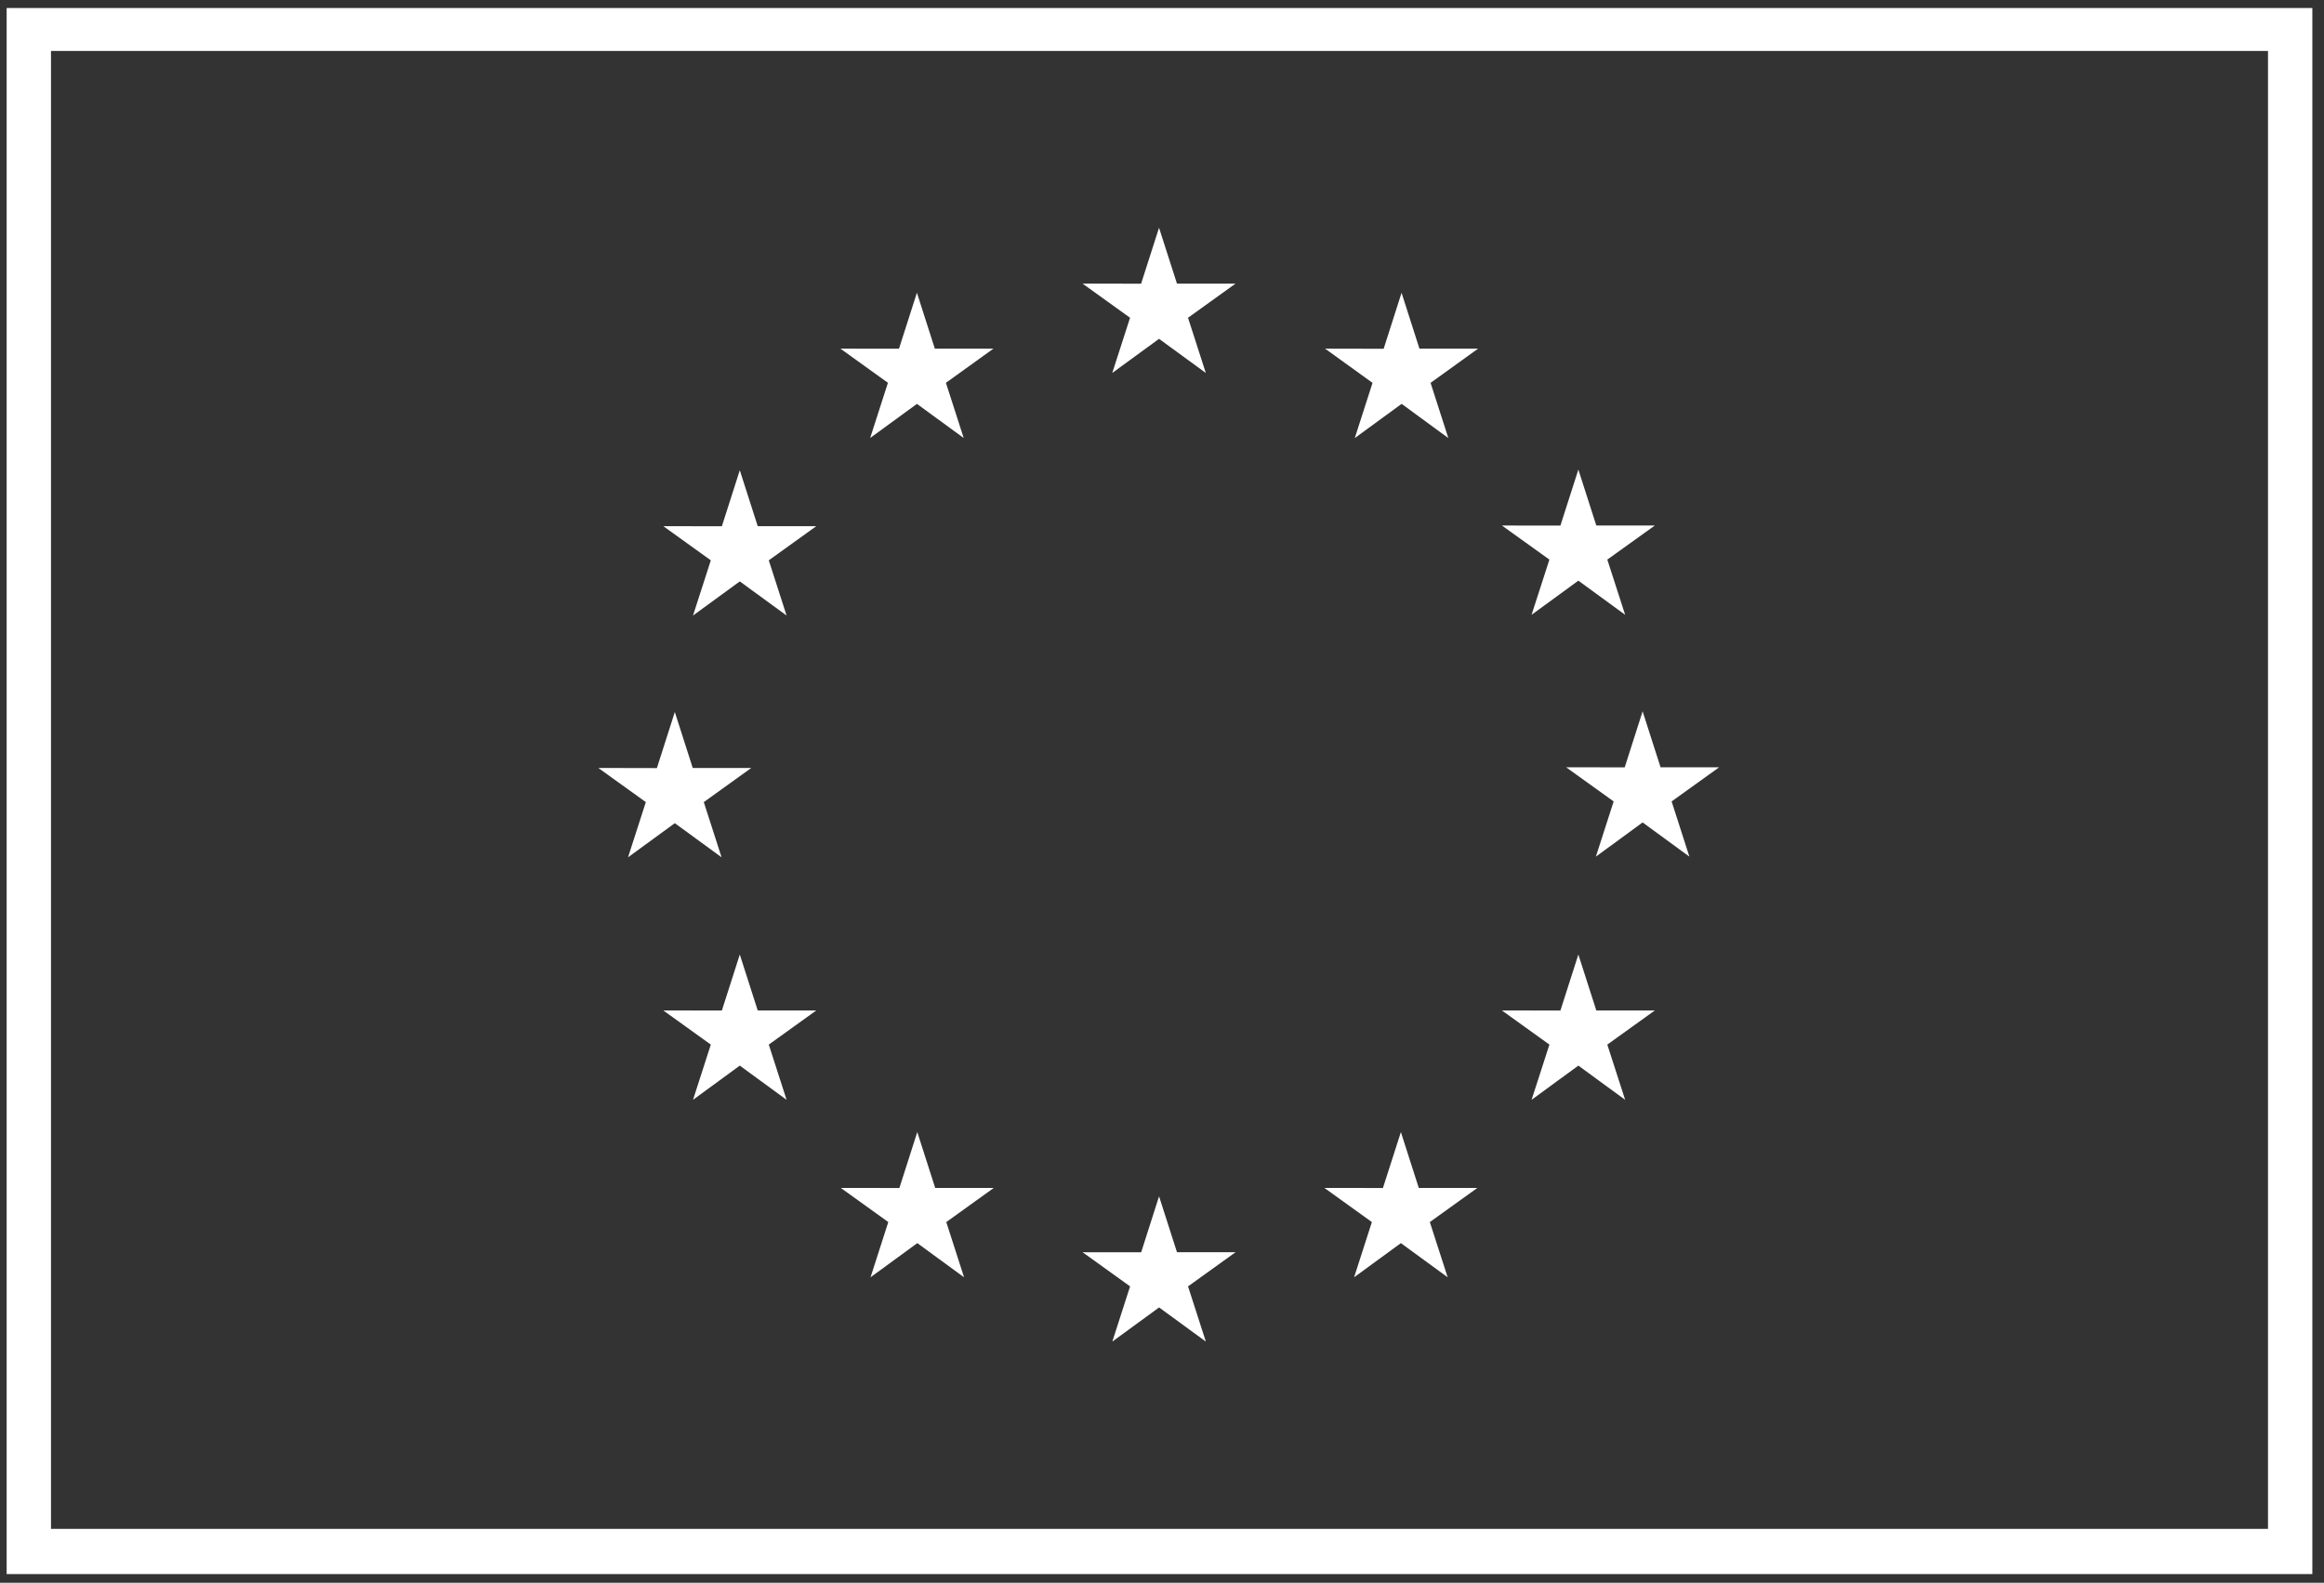 <?xml version="1.0" encoding="UTF-8" standalone="no"?>
<svg width="185px" height="126px" viewBox="0 0 185 126" version="1.1" xmlns="http://www.w3.org/2000/svg" xmlns:xlink="http://www.w3.org/1999/xlink" xmlns:sketch="http://www.bohemiancoding.com/sketch/ns">
    <rect x="0" y="0" width="185" height="126" fill="#333333" stroke="none"/>
    <!-- Generator: Sketch 3.4.4 (17249) - http://www.bohemiancoding.com/sketch -->
    <title>eu</title>
    <desc>Created with Sketch.</desc>
    <defs></defs>
    <g id="Page-1" stroke="none" stroke-width="1" fill="none" fill-rule="evenodd" sketch:type="MSPage">
        <g id="Mobile-Portrait" sketch:type="MSArtboardGroup" transform="translate(-89, -264)" fill="#FFFFFF">
            <g id="eu" sketch:type="MSLayerGroup" transform="translate(89, 264.364)">
                <path d="M180.542,121.349 L4.059,121.349 L4.059,3.692 L180.542,3.692 L180.542,121.349 Z M0.53,124.947 L184.072,124.947 L184.072,0.274 L0.53,0.274 L0.53,124.947 Z" id="Fill-1" sketch:type="MSShapeGroup"></path>
                <path d="M88.54,29.328 L92.264,26.61 L95.988,29.328 L94.571,24.933 L98.353,22.215 L93.691,22.215 L92.264,17.767 L90.837,22.22 L86.177,22.215 L89.957,24.933 L88.54,29.328 Z" id="Fill-2" sketch:type="MSShapeGroup"></path>
                <path d="M69.268,34.505 L72.992,31.788 L76.714,34.505 L75.299,30.111 L79.079,27.392 L74.416,27.392 L72.99,22.939 L71.563,27.397 L66.903,27.392 L70.683,30.111 L69.268,34.505 Z" id="Fill-3" sketch:type="MSShapeGroup"></path>
                <path d="M58.891,37.072 L57.464,41.53 L52.804,41.525 L56.584,44.243 L55.167,48.638 L58.891,45.921 L62.615,48.638 L61.198,44.243 L64.978,41.525 L60.318,41.525 L58.891,37.072 Z" id="Fill-4" sketch:type="MSShapeGroup"></path>
                <path d="M53.718,65.168 L57.44,67.886 L56.025,63.491 L59.805,60.773 L55.145,60.773 L53.718,56.32 L52.291,60.783 L47.629,60.773 L51.411,63.491 L49.994,67.886 L53.718,65.168 Z" id="Fill-5" sketch:type="MSShapeGroup"></path>
                <path d="M60.318,80.079 L58.891,75.626 L57.464,80.084 L52.804,80.079 L56.584,82.796 L55.167,87.192 L58.891,84.469 L62.615,87.192 L61.198,82.796 L64.978,80.079 L60.318,80.079 Z" id="Fill-6" sketch:type="MSShapeGroup"></path>
                <path d="M74.446,94.207 L73.019,89.759 L71.595,94.212 L66.932,94.207 L70.712,96.924 L69.298,101.32 L73.021,98.601 L76.743,101.32 L75.328,96.924 L79.108,94.207 L74.446,94.207 Z" id="Fill-7" sketch:type="MSShapeGroup"></path>
                <path d="M93.693,99.326 L92.266,94.873 L90.842,99.331 L86.18,99.326 L89.959,102.044 L88.545,106.439 L92.269,103.721 L95.99,106.439 L94.573,102.044 L98.355,99.326 L93.693,99.326 Z" id="Fill-8" sketch:type="MSShapeGroup"></path>
                <path d="M112.941,94.207 L111.516,89.759 L110.087,94.212 L105.429,94.207 L109.207,96.924 L107.792,101.32 L111.516,98.601 L115.24,101.32 L113.82,96.924 L117.603,94.207 L112.941,94.207 Z" id="Fill-9" sketch:type="MSShapeGroup"></path>
                <path d="M127.073,80.079 L125.644,75.626 L124.215,80.084 L119.557,80.079 L123.34,82.796 L121.92,87.192 L125.644,84.469 L129.368,87.192 L127.948,82.796 L131.731,80.079 L127.073,80.079 Z" id="Fill-10" sketch:type="MSShapeGroup"></path>
                <path d="M136.85,60.72 L132.188,60.72 L130.759,56.266 L129.334,60.725 L124.672,60.72 L128.454,63.437 L127.039,67.832 L130.759,65.11 L134.482,67.832 L133.068,63.437 L136.85,60.72 Z" id="Fill-11" sketch:type="MSShapeGroup"></path>
                <path d="M121.92,48.58 L125.644,45.862 L129.368,48.58 L127.949,44.185 L131.731,41.472 L127.073,41.472 L125.644,37.019 L124.215,41.477 L119.557,41.472 L123.339,44.185 L121.92,48.58 Z" id="Fill-12" sketch:type="MSShapeGroup"></path>
                <path d="M111.57,22.944 L110.145,27.402 L105.483,27.392 L109.26,30.115 L107.846,34.51 L111.575,31.788 L115.293,34.51 L113.879,30.115 L117.661,27.392 L112.994,27.392 L111.57,22.944 Z" id="Fill-13" sketch:type="MSShapeGroup"></path>
            </g>
        </g>
    </g>
</svg>